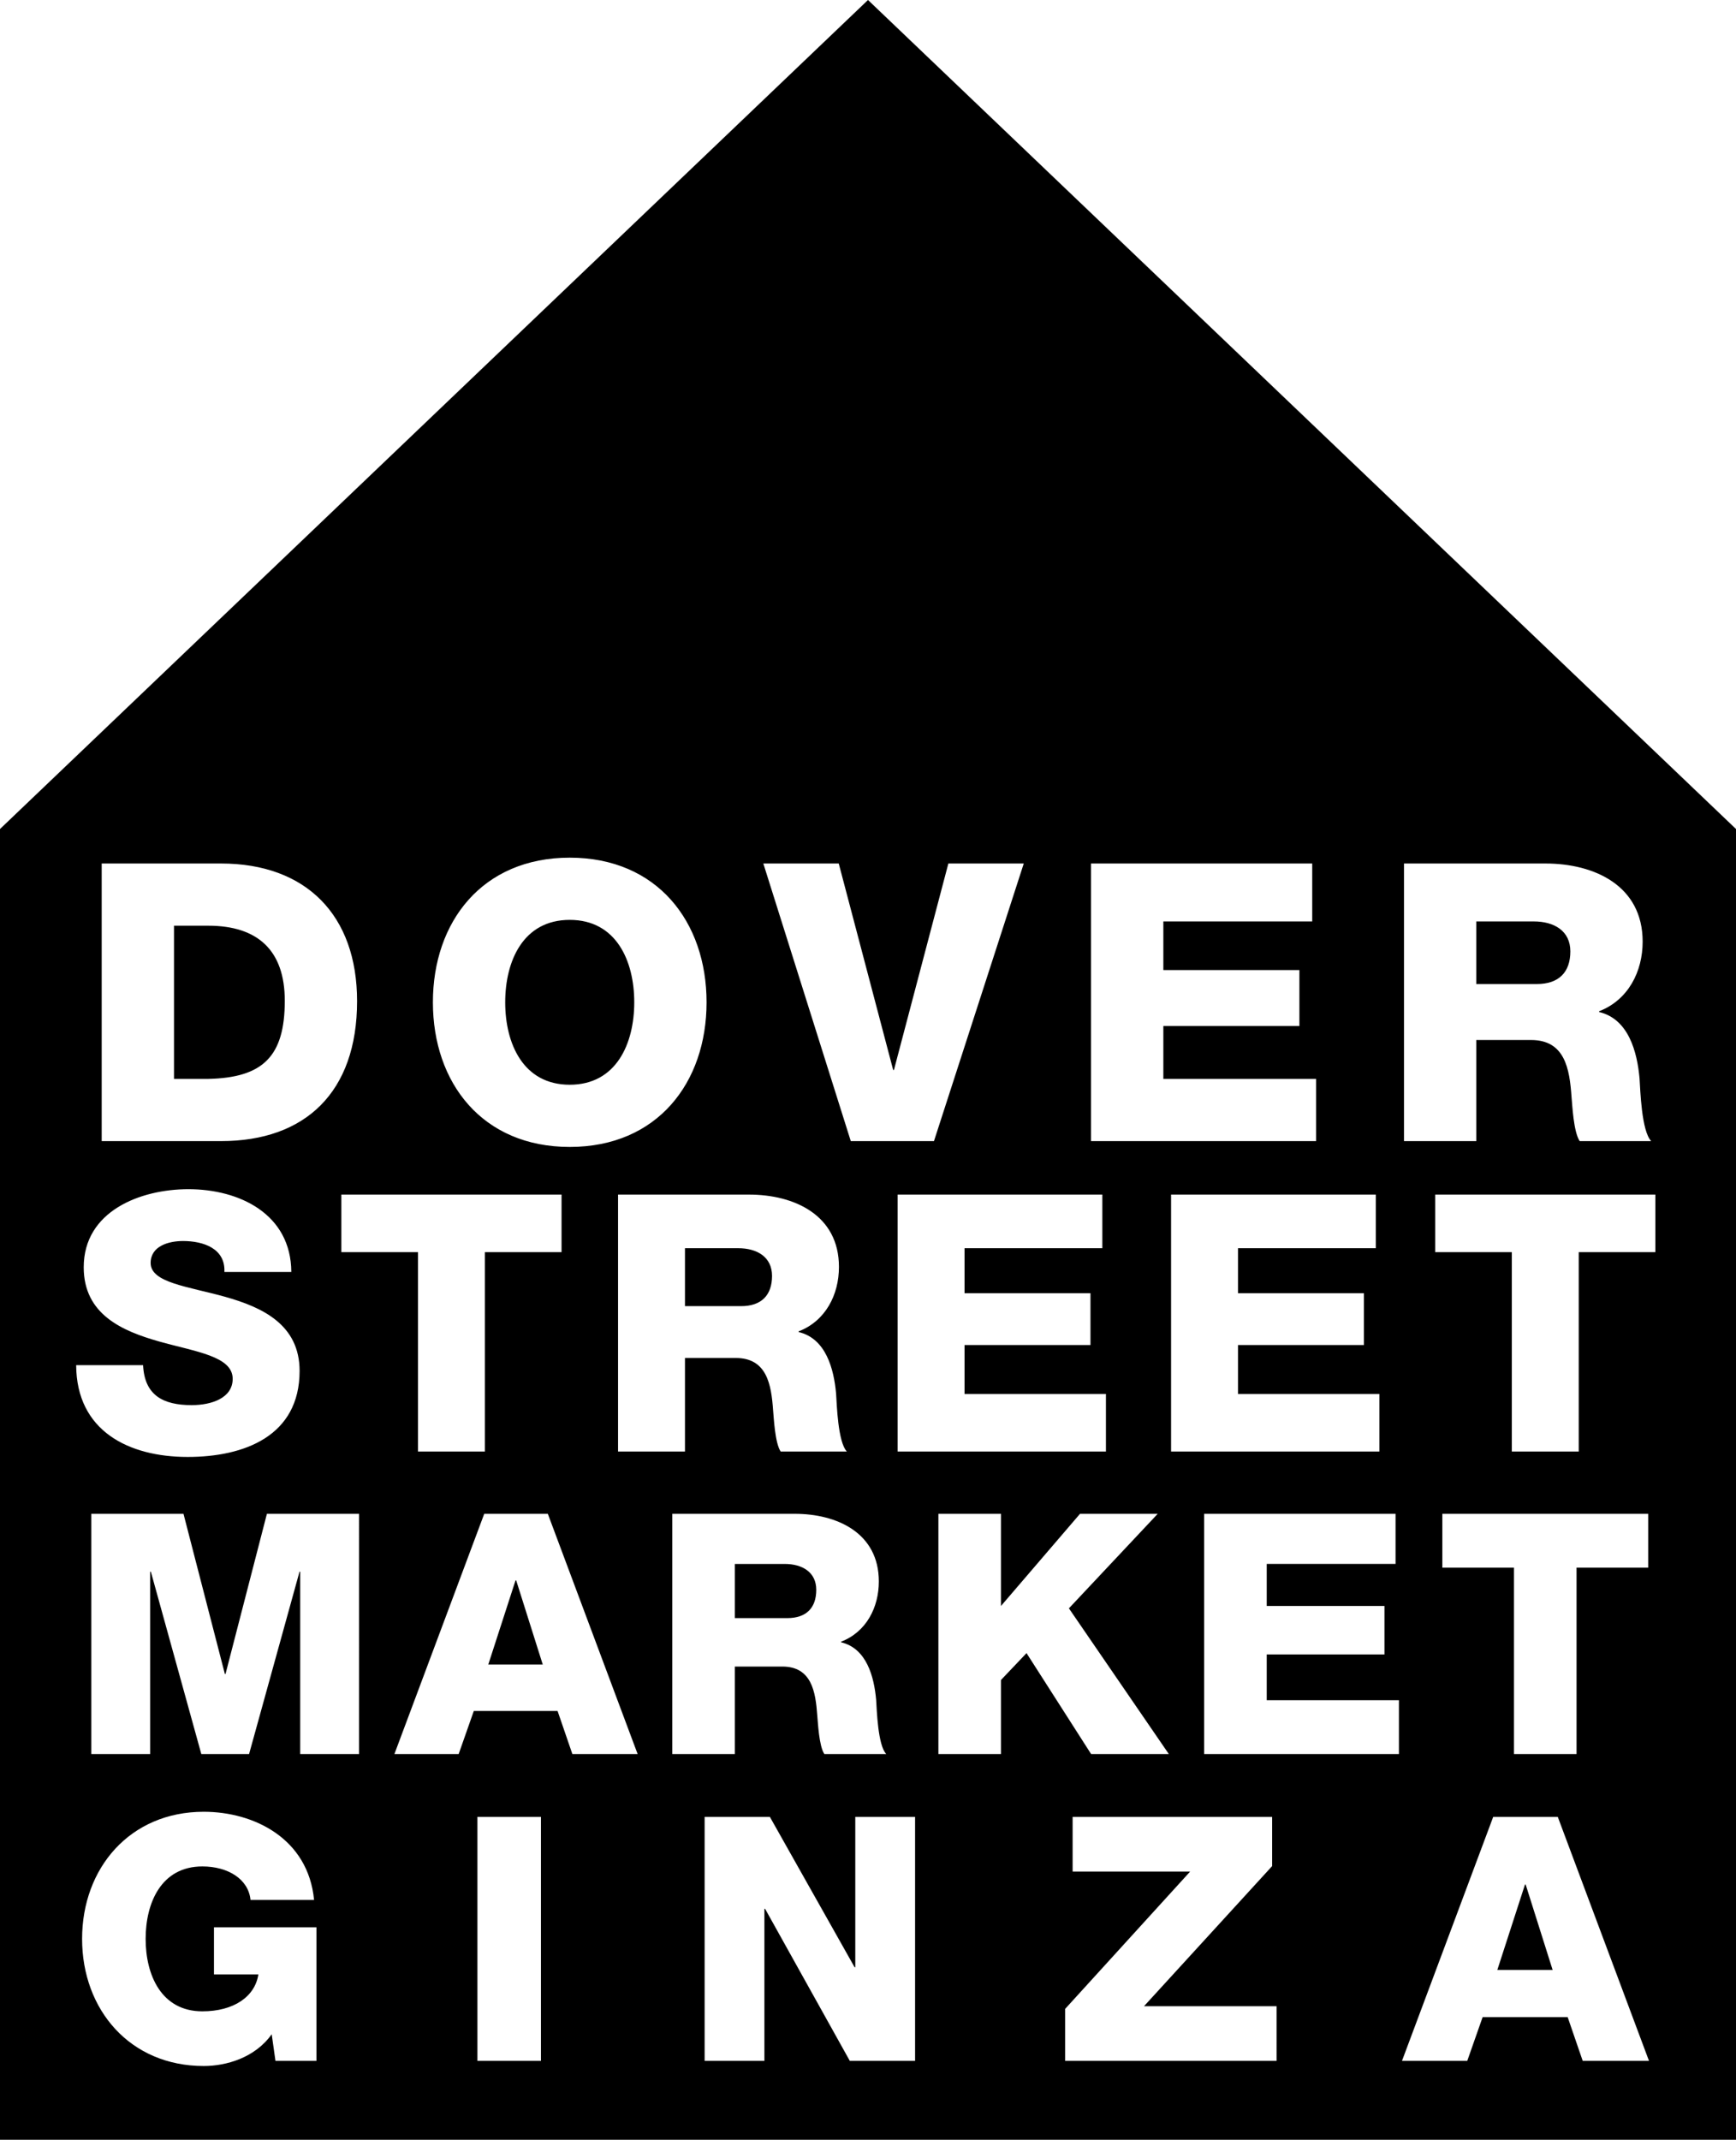 <?xml version="1.0" encoding="utf-8"?>
<!-- Generator: Adobe Illustrator 17.1.0, SVG Export Plug-In . SVG Version: 6.00 Build 0)  -->
<!DOCTYPE svg PUBLIC "-//W3C//DTD SVG 1.1//EN" "http://www.w3.org/Graphics/SVG/1.1/DTD/svg11.dtd">
<svg version="1.1" id="Layer_1" xmlns="http://www.w3.org/2000/svg" xmlns:xlink="http://www.w3.org/1999/xlink" x="0px" y="0px"
	 viewBox="245 -106 310 382" enable-background="new 245 -106 310 382" xml:space="preserve">
<g>
	<g>
		<path d="M337.057,176.144l-4.865,15.02h9.73l-4.745-15.02H337.057z M517.318,230.441l-4.941,15.251h9.882l-4.818-15.251H517.318z
			 M346.739,87.653c8.329,0,11.521-7.358,11.521-14.715c0-7.359-3.193-14.716-11.521-14.716c-8.331,0-11.524,7.357-11.524,14.716
			C335.215,80.295,338.408,87.653,346.739,87.653z M382.864,121.785c0-3.406-2.698-4.948-6.04-4.948h-9.508v10.344h10.022
			C380.937,127.181,382.864,125.253,382.864,121.785z M400-106L245,42v234h310V42L400-106z M495.711,48.157h25.266
			c8.747,0,17.353,3.956,17.353,13.951c0,5.345-2.567,10.412-7.773,12.425v0.139c5.275,1.249,6.801,7.149,7.219,11.87
			c0.138,2.083,0.347,9.371,2.08,11.175h-12.77c-1.11-1.665-1.32-6.524-1.458-7.913c-0.346-4.998-1.179-10.135-7.219-10.135h-9.788
			v18.048h-12.908v-49.56H495.711z M488.557,124.868v9.253H466.07v8.739h25.249v10.279h-37.2v-45.873h36.56v9.572H466.07v8.031
			h22.487V124.868z M439.829,48.157h39.496V58.5H452.74v8.677h24.295v9.995H452.74v9.441h27.28v11.105h-40.191V48.157z
			 M439.727,124.868v9.253h-22.488v8.739h25.25v10.279h-37.2v-45.873h36.557v9.572h-24.607v8.031h22.488V124.868z M394.775,48.157
			l9.719,36.857h0.139l9.717-36.857h13.465l-16.035,49.56h-14.854l-15.618-49.56H394.775z M394.813,120.179
			c0,4.947-2.375,9.637-7.193,11.501v0.127c4.883,1.157,6.294,6.619,6.681,10.989c0.128,1.926,0.32,8.672,1.926,10.343h-11.82
			c-1.029-1.542-1.223-6.038-1.35-7.325c-0.32-4.625-1.092-9.38-6.682-9.38h-9.059v16.704h-11.95v-45.873h23.386
			C386.848,107.265,394.813,110.926,394.813,120.179z M346.739,47.116c15.618,0,24.433,11.452,24.433,25.821
			s-8.815,25.821-24.433,25.821c-15.618,0-24.435-11.452-24.435-25.821S331.121,47.116,346.739,47.116z M305.956,117.543v-10.279
			h39.32v10.279H331.59v35.595h-11.95v-35.595H305.956z M263.161,48.157h21.309c15.201,0,24.294,9.231,24.294,24.572
			c0,16.242-9.231,24.988-24.294,24.988h-21.309V48.157z M273.378,133.478c-6.553-1.863-13.428-4.819-13.428-13.236
			c0-10.022,10.087-13.941,18.697-13.941c9.123,0,18.31,4.434,18.374,14.777h-11.95c0.194-4.176-3.725-5.525-7.388-5.525
			c-2.57,0-5.782,0.9-5.782,3.919c0,3.533,6.617,4.175,13.299,6.04c6.617,1.862,13.299,4.947,13.299,13.235
			c0,11.629-9.894,15.354-19.981,15.354c-10.537,0-19.854-4.624-19.917-16.381h11.95c0.258,5.395,3.598,7.13,8.674,7.13
			c3.598,0,7.325-1.284,7.325-4.691C286.549,136.112,279.995,135.342,273.378,133.478z M301.51,261.919h-7.321l-0.671-4.757
			c-2.989,4.21-8.114,5.672-12.141,5.672c-13.178,0-21.718-10.067-21.718-22.694c0-12.628,8.54-22.693,21.718-22.693
			c9.029,0,18.668,4.818,19.705,15.739h-11.347c-0.366-3.722-4.026-5.979-8.602-5.979c-7.321,0-10.127,6.467-10.127,12.933
			s2.806,12.933,10.127,12.933c5.612,0,9.395-2.621,10.005-6.587h-7.93v-8.418h18.302V261.919z M309.119,207.138h-10.511v-32.554
			h-0.121l-9.009,32.554h-8.53l-9.009-32.554h-0.12v32.554h-10.513v-42.886h16.458l7.389,28.591h0.12l7.389-28.591h16.458
			L309.119,207.138L309.119,207.138z M341.599,261.919h-11.347v-43.558h11.346v43.558H341.599z M347.207,207.138l-2.641-7.687
			h-14.958l-2.703,7.687h-11.473l16.039-42.886h11.352l16.038,42.886H347.207z M365.053,164.253h21.865
			c7.568,0,15.016,3.425,15.016,12.074c0,4.623-2.222,9.01-6.728,10.752v0.117c4.566,1.082,5.887,6.189,6.249,10.274
			c0.117,1.801,0.301,8.108,1.801,9.668h-11.053c-0.96-1.439-1.14-5.645-1.26-6.848c-0.303-4.324-1.022-8.769-6.249-8.769h-8.469
			v15.617h-11.172L365.053,164.253L365.053,164.253z M408.407,261.919h-11.654l-15.129-27.145h-0.123v27.145h-10.675v-43.558h11.652
			l15.131,26.844h0.12v-26.844h10.679v43.558H408.407z M423.743,193.925v13.214h-11.172v-42.886h11.172v16.457l14.117-16.457h13.875
			l-15.858,16.877l17.839,26.009H439.84l-11.531-18.017L423.743,193.925z M472.961,261.919h-37.763v-9.272l22.327-24.525H436.54
			v-9.761h35.626v8.785l-22.878,25.013h23.673V261.919z M494.807,207.138h-34.779v-42.886h34.178v8.951h-23.005v7.506h21.023v8.649
			h-21.023v8.171h23.606V207.138z M527.628,261.919l-2.686-7.807h-15.189l-2.744,7.807h-11.655l16.289-43.558h11.532l16.288,43.558
			H527.628z M502.562,173.865v-9.612h36.759v9.612h-12.795v33.274h-11.17v-33.274H502.562z M540.601,117.543h-13.684v35.595h-11.951
			v-35.595h-13.684v-10.279h39.319L540.601,117.543L540.601,117.543z M295.854,72.659c0-9.024-4.86-13.398-13.674-13.398h-6.109
			v27.35h6.109C291.967,86.403,295.854,82.585,295.854,72.659z M390.761,177.828c0-3.184-2.521-4.624-5.646-4.624h-8.89v9.668h9.37
			C388.959,182.872,390.761,181.07,390.761,177.828z M525.419,63.844c0-3.679-2.915-5.345-6.525-5.345H508.62v11.175h10.83
			C523.336,69.674,525.419,67.591,525.419,63.844z" style="fill: black;"/>
	</g>
</g>
</svg>
